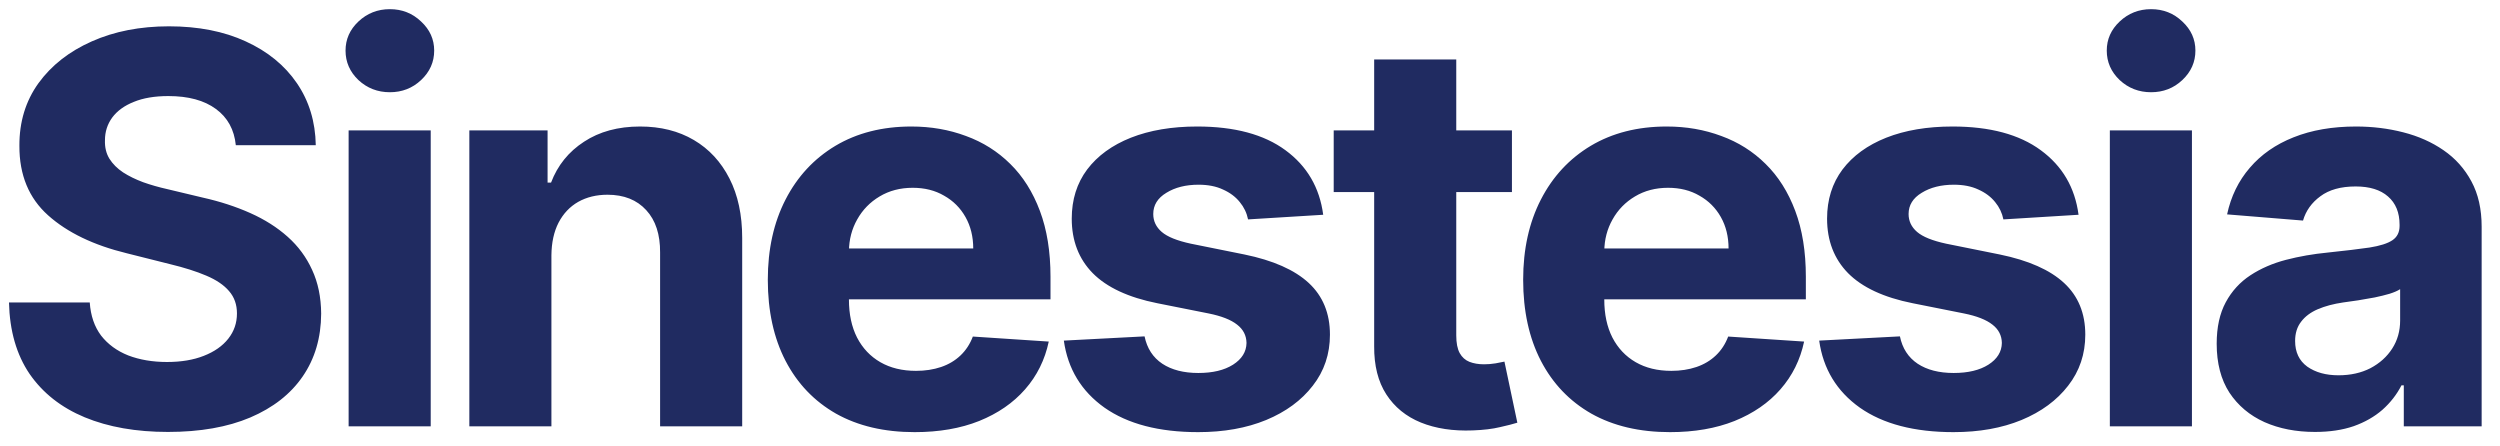 <svg width="129" height="23" viewBox="0 0 129 23" fill="none" xmlns="http://www.w3.org/2000/svg">
<path d="M12.168 7.493C12.088 6.691 11.747 6.068 11.143 5.624C10.54 5.179 9.722 4.957 8.687 4.957C7.985 4.957 7.391 5.057 6.908 5.256C6.424 5.448 6.052 5.716 5.794 6.061C5.542 6.406 5.416 6.797 5.416 7.234C5.403 7.599 5.479 7.917 5.645 8.189C5.817 8.461 6.052 8.696 6.351 8.895C6.649 9.087 6.994 9.256 7.385 9.402C7.776 9.541 8.194 9.661 8.638 9.76L10.467 10.197C11.355 10.396 12.171 10.662 12.913 10.993C13.656 11.324 14.299 11.732 14.842 12.216C15.386 12.7 15.807 13.27 16.105 13.926C16.41 14.582 16.566 15.335 16.572 16.183C16.566 17.43 16.248 18.51 15.618 19.425C14.995 20.333 14.093 21.039 12.913 21.543C11.74 22.04 10.325 22.288 8.668 22.288C7.024 22.288 5.592 22.037 4.372 21.533C3.159 21.029 2.211 20.283 1.528 19.296C0.852 18.301 0.498 17.072 0.464 15.607H4.631C4.677 16.289 4.873 16.859 5.217 17.317C5.569 17.767 6.036 18.109 6.619 18.341C7.209 18.566 7.875 18.679 8.618 18.679C9.347 18.679 9.98 18.573 10.517 18.361C11.06 18.149 11.482 17.854 11.78 17.476C12.078 17.098 12.227 16.664 12.227 16.173C12.227 15.716 12.091 15.331 11.819 15.02C11.554 14.708 11.163 14.443 10.646 14.224C10.136 14.006 9.509 13.807 8.767 13.628L6.55 13.071C4.833 12.653 3.477 12.001 2.483 11.112C1.489 10.224 0.995 9.027 1.001 7.523C0.995 6.29 1.323 5.213 1.986 4.291C2.655 3.37 3.573 2.651 4.74 2.134C5.907 1.616 7.232 1.358 8.717 1.358C10.229 1.358 11.548 1.616 12.675 2.134C13.808 2.651 14.69 3.37 15.319 4.291C15.949 5.213 16.274 6.28 16.294 7.493H12.168ZM17.989 22V6.727H22.225V22H17.989ZM20.117 4.759C19.487 4.759 18.947 4.55 18.496 4.132C18.052 3.708 17.83 3.201 17.83 2.611C17.83 2.027 18.052 1.527 18.496 1.109C18.947 0.685 19.487 0.473 20.117 0.473C20.746 0.473 21.283 0.685 21.727 1.109C22.178 1.527 22.404 2.027 22.404 2.611C22.404 3.201 22.178 3.708 21.727 4.132C21.283 4.55 20.746 4.759 20.117 4.759ZM28.453 13.171V22H24.218V6.727H28.255V9.422H28.434C28.772 8.534 29.338 7.831 30.134 7.314C30.929 6.79 31.894 6.528 33.027 6.528C34.088 6.528 35.013 6.76 35.801 7.224C36.59 7.688 37.203 8.351 37.641 9.213C38.078 10.068 38.297 11.089 38.297 12.276V22H34.061V13.031C34.068 12.097 33.829 11.367 33.346 10.844C32.862 10.313 32.195 10.048 31.347 10.048C30.777 10.048 30.273 10.171 29.836 10.416C29.405 10.662 29.067 11.019 28.821 11.49C28.583 11.954 28.46 12.514 28.453 13.171ZM47.196 22.298C45.625 22.298 44.273 21.98 43.139 21.344C42.012 20.701 41.144 19.793 40.534 18.619C39.924 17.439 39.619 16.044 39.619 14.433C39.619 12.862 39.924 11.483 40.534 10.297C41.144 9.11 42.002 8.186 43.109 7.523C44.223 6.86 45.529 6.528 47.027 6.528C48.034 6.528 48.972 6.691 49.841 7.016C50.716 7.334 51.478 7.814 52.128 8.457C52.784 9.1 53.294 9.909 53.659 10.883C54.023 11.851 54.206 12.985 54.206 14.284V15.447H41.309V12.822H50.219C50.219 12.213 50.086 11.672 49.821 11.202C49.556 10.731 49.188 10.363 48.717 10.098C48.253 9.826 47.713 9.69 47.096 9.69C46.453 9.69 45.883 9.839 45.386 10.138C44.896 10.43 44.511 10.824 44.233 11.321C43.954 11.812 43.812 12.358 43.805 12.962V15.457C43.805 16.213 43.944 16.866 44.223 17.416C44.508 17.966 44.909 18.391 45.426 18.689C45.943 18.987 46.556 19.136 47.266 19.136C47.736 19.136 48.167 19.07 48.558 18.938C48.949 18.805 49.284 18.606 49.562 18.341C49.841 18.076 50.053 17.751 50.199 17.366L54.116 17.625C53.917 18.566 53.51 19.388 52.893 20.091C52.283 20.787 51.495 21.331 50.527 21.722C49.566 22.106 48.455 22.298 47.196 22.298ZM68.277 11.082L64.4 11.321C64.333 10.99 64.191 10.691 63.972 10.426C63.753 10.154 63.465 9.939 63.107 9.78C62.756 9.614 62.335 9.531 61.844 9.531C61.188 9.531 60.634 9.67 60.184 9.949C59.733 10.221 59.508 10.585 59.508 11.043C59.508 11.407 59.653 11.715 59.945 11.967C60.237 12.219 60.737 12.421 61.447 12.574L64.211 13.131C65.695 13.436 66.802 13.926 67.532 14.602C68.261 15.278 68.625 16.167 68.625 17.267C68.625 18.268 68.331 19.146 67.74 19.902C67.157 20.658 66.355 21.248 65.334 21.672C64.32 22.09 63.15 22.298 61.824 22.298C59.803 22.298 58.192 21.877 56.992 21.035C55.799 20.187 55.099 19.034 54.894 17.575L59.06 17.357C59.186 17.973 59.491 18.444 59.975 18.768C60.459 19.087 61.079 19.246 61.834 19.246C62.577 19.246 63.173 19.103 63.624 18.818C64.081 18.526 64.313 18.152 64.32 17.695C64.313 17.31 64.151 16.995 63.833 16.75C63.515 16.498 63.024 16.306 62.361 16.173L59.716 15.646C58.225 15.348 57.114 14.831 56.385 14.095C55.663 13.359 55.302 12.421 55.302 11.281C55.302 10.3 55.567 9.455 56.097 8.746C56.634 8.036 57.386 7.49 58.354 7.105C59.329 6.721 60.469 6.528 61.775 6.528C63.704 6.528 65.222 6.936 66.329 7.751C67.442 8.567 68.092 9.677 68.277 11.082ZM78.016 6.727V9.909H68.819V6.727H78.016ZM70.907 3.068H75.143V17.307C75.143 17.698 75.202 18.003 75.322 18.222C75.441 18.434 75.607 18.583 75.819 18.669C76.038 18.755 76.29 18.798 76.575 18.798C76.773 18.798 76.972 18.782 77.171 18.749C77.37 18.709 77.522 18.679 77.629 18.659L78.295 21.811C78.083 21.877 77.784 21.954 77.4 22.04C77.015 22.133 76.548 22.189 75.998 22.209C74.977 22.249 74.082 22.113 73.313 21.801C72.551 21.49 71.958 21.006 71.533 20.349C71.109 19.693 70.9 18.865 70.907 17.864V3.068ZM86.172 22.298C84.601 22.298 83.248 21.98 82.115 21.344C80.988 20.701 80.12 19.793 79.51 18.619C78.9 17.439 78.595 16.044 78.595 14.433C78.595 12.862 78.9 11.483 79.51 10.297C80.12 9.11 80.978 8.186 82.085 7.523C83.199 6.86 84.504 6.528 86.003 6.528C87.01 6.528 87.948 6.691 88.817 7.016C89.692 7.334 90.454 7.814 91.103 8.457C91.76 9.1 92.27 9.909 92.635 10.883C92.999 11.851 93.182 12.985 93.182 14.284V15.447H80.285V12.822H89.194C89.194 12.213 89.062 11.672 88.797 11.202C88.531 10.731 88.164 10.363 87.693 10.098C87.229 9.826 86.689 9.69 86.072 9.69C85.429 9.69 84.859 9.839 84.362 10.138C83.871 10.43 83.487 10.824 83.209 11.321C82.93 11.812 82.788 12.358 82.781 12.962V15.457C82.781 16.213 82.92 16.866 83.199 17.416C83.484 17.966 83.885 18.391 84.402 18.689C84.919 18.987 85.532 19.136 86.241 19.136C86.712 19.136 87.143 19.07 87.534 18.938C87.925 18.805 88.26 18.606 88.538 18.341C88.817 18.076 89.029 17.751 89.174 17.366L93.092 17.625C92.893 18.566 92.486 19.388 91.869 20.091C91.259 20.787 90.47 21.331 89.503 21.722C88.541 22.106 87.431 22.298 86.172 22.298ZM107.253 11.082L103.375 11.321C103.309 10.99 103.167 10.691 102.948 10.426C102.729 10.154 102.441 9.939 102.083 9.78C101.731 9.614 101.31 9.531 100.82 9.531C100.164 9.531 99.61 9.67 99.159 9.949C98.709 10.221 98.483 10.585 98.483 11.043C98.483 11.407 98.629 11.715 98.921 11.967C99.213 12.219 99.713 12.421 100.422 12.574L103.186 13.131C104.671 13.436 105.778 13.926 106.507 14.602C107.237 15.278 107.601 16.167 107.601 17.267C107.601 18.268 107.306 19.146 106.716 19.902C106.133 20.658 105.331 21.248 104.31 21.672C103.296 22.09 102.126 22.298 100.8 22.298C98.778 22.298 97.168 21.877 95.968 21.035C94.775 20.187 94.075 19.034 93.87 17.575L98.036 17.357C98.162 17.973 98.467 18.444 98.951 18.768C99.434 19.087 100.054 19.246 100.81 19.246C101.552 19.246 102.149 19.103 102.6 18.818C103.057 18.526 103.289 18.152 103.296 17.695C103.289 17.31 103.127 16.995 102.809 16.75C102.49 16.498 102 16.306 101.337 16.173L98.692 15.646C97.201 15.348 96.09 14.831 95.361 14.095C94.639 13.359 94.277 12.421 94.277 11.281C94.277 10.3 94.543 9.455 95.073 8.746C95.61 8.036 96.362 7.49 97.33 7.105C98.304 6.721 99.445 6.528 100.75 6.528C102.679 6.528 104.197 6.936 105.304 7.751C106.418 8.567 107.068 9.677 107.253 11.082ZM108.868 22V6.727H113.104V22H108.868ZM110.996 4.759C110.367 4.759 109.826 4.55 109.376 4.132C108.931 3.708 108.709 3.201 108.709 2.611C108.709 2.027 108.931 1.527 109.376 1.109C109.826 0.685 110.367 0.473 110.996 0.473C111.626 0.473 112.163 0.685 112.607 1.109C113.058 1.527 113.283 2.027 113.283 2.611C113.283 3.201 113.058 3.708 112.607 4.132C112.163 4.55 111.626 4.759 110.996 4.759ZM119.452 22.288C118.478 22.288 117.61 22.119 116.847 21.781C116.085 21.437 115.482 20.93 115.038 20.26C114.6 19.584 114.381 18.742 114.381 17.734C114.381 16.886 114.537 16.173 114.849 15.597C115.16 15.02 115.585 14.556 116.122 14.204C116.658 13.853 117.268 13.588 117.951 13.409C118.64 13.23 119.363 13.104 120.119 13.031C121.007 12.938 121.723 12.852 122.266 12.773C122.81 12.687 123.204 12.561 123.45 12.395C123.695 12.229 123.818 11.984 123.818 11.659V11.599C123.818 10.97 123.619 10.482 123.221 10.138C122.83 9.793 122.273 9.621 121.551 9.621C120.788 9.621 120.182 9.79 119.731 10.128C119.28 10.459 118.982 10.877 118.836 11.381L114.918 11.062C115.117 10.134 115.508 9.332 116.092 8.656C116.675 7.973 117.427 7.45 118.349 7.085C119.277 6.714 120.351 6.528 121.57 6.528C122.419 6.528 123.231 6.628 124.006 6.827C124.789 7.026 125.481 7.334 126.085 7.751C126.694 8.169 127.175 8.706 127.526 9.362C127.878 10.012 128.053 10.791 128.053 11.699V22H124.036V19.882H123.917C123.672 20.359 123.344 20.78 122.933 21.145C122.522 21.503 122.028 21.785 121.451 21.99C120.874 22.189 120.208 22.288 119.452 22.288ZM120.666 19.365C121.289 19.365 121.839 19.242 122.316 18.997C122.793 18.745 123.168 18.407 123.44 17.983C123.711 17.559 123.847 17.078 123.847 16.541V14.921C123.715 15.007 123.533 15.086 123.301 15.159C123.075 15.225 122.82 15.288 122.535 15.348C122.25 15.401 121.965 15.451 121.68 15.497C121.395 15.537 121.136 15.573 120.904 15.607C120.407 15.68 119.973 15.796 119.602 15.954C119.23 16.114 118.942 16.329 118.737 16.601C118.531 16.866 118.428 17.197 118.428 17.595C118.428 18.172 118.637 18.613 119.055 18.918C119.479 19.216 120.016 19.365 120.666 19.365Z" fill="#202B61"/>
</svg>
